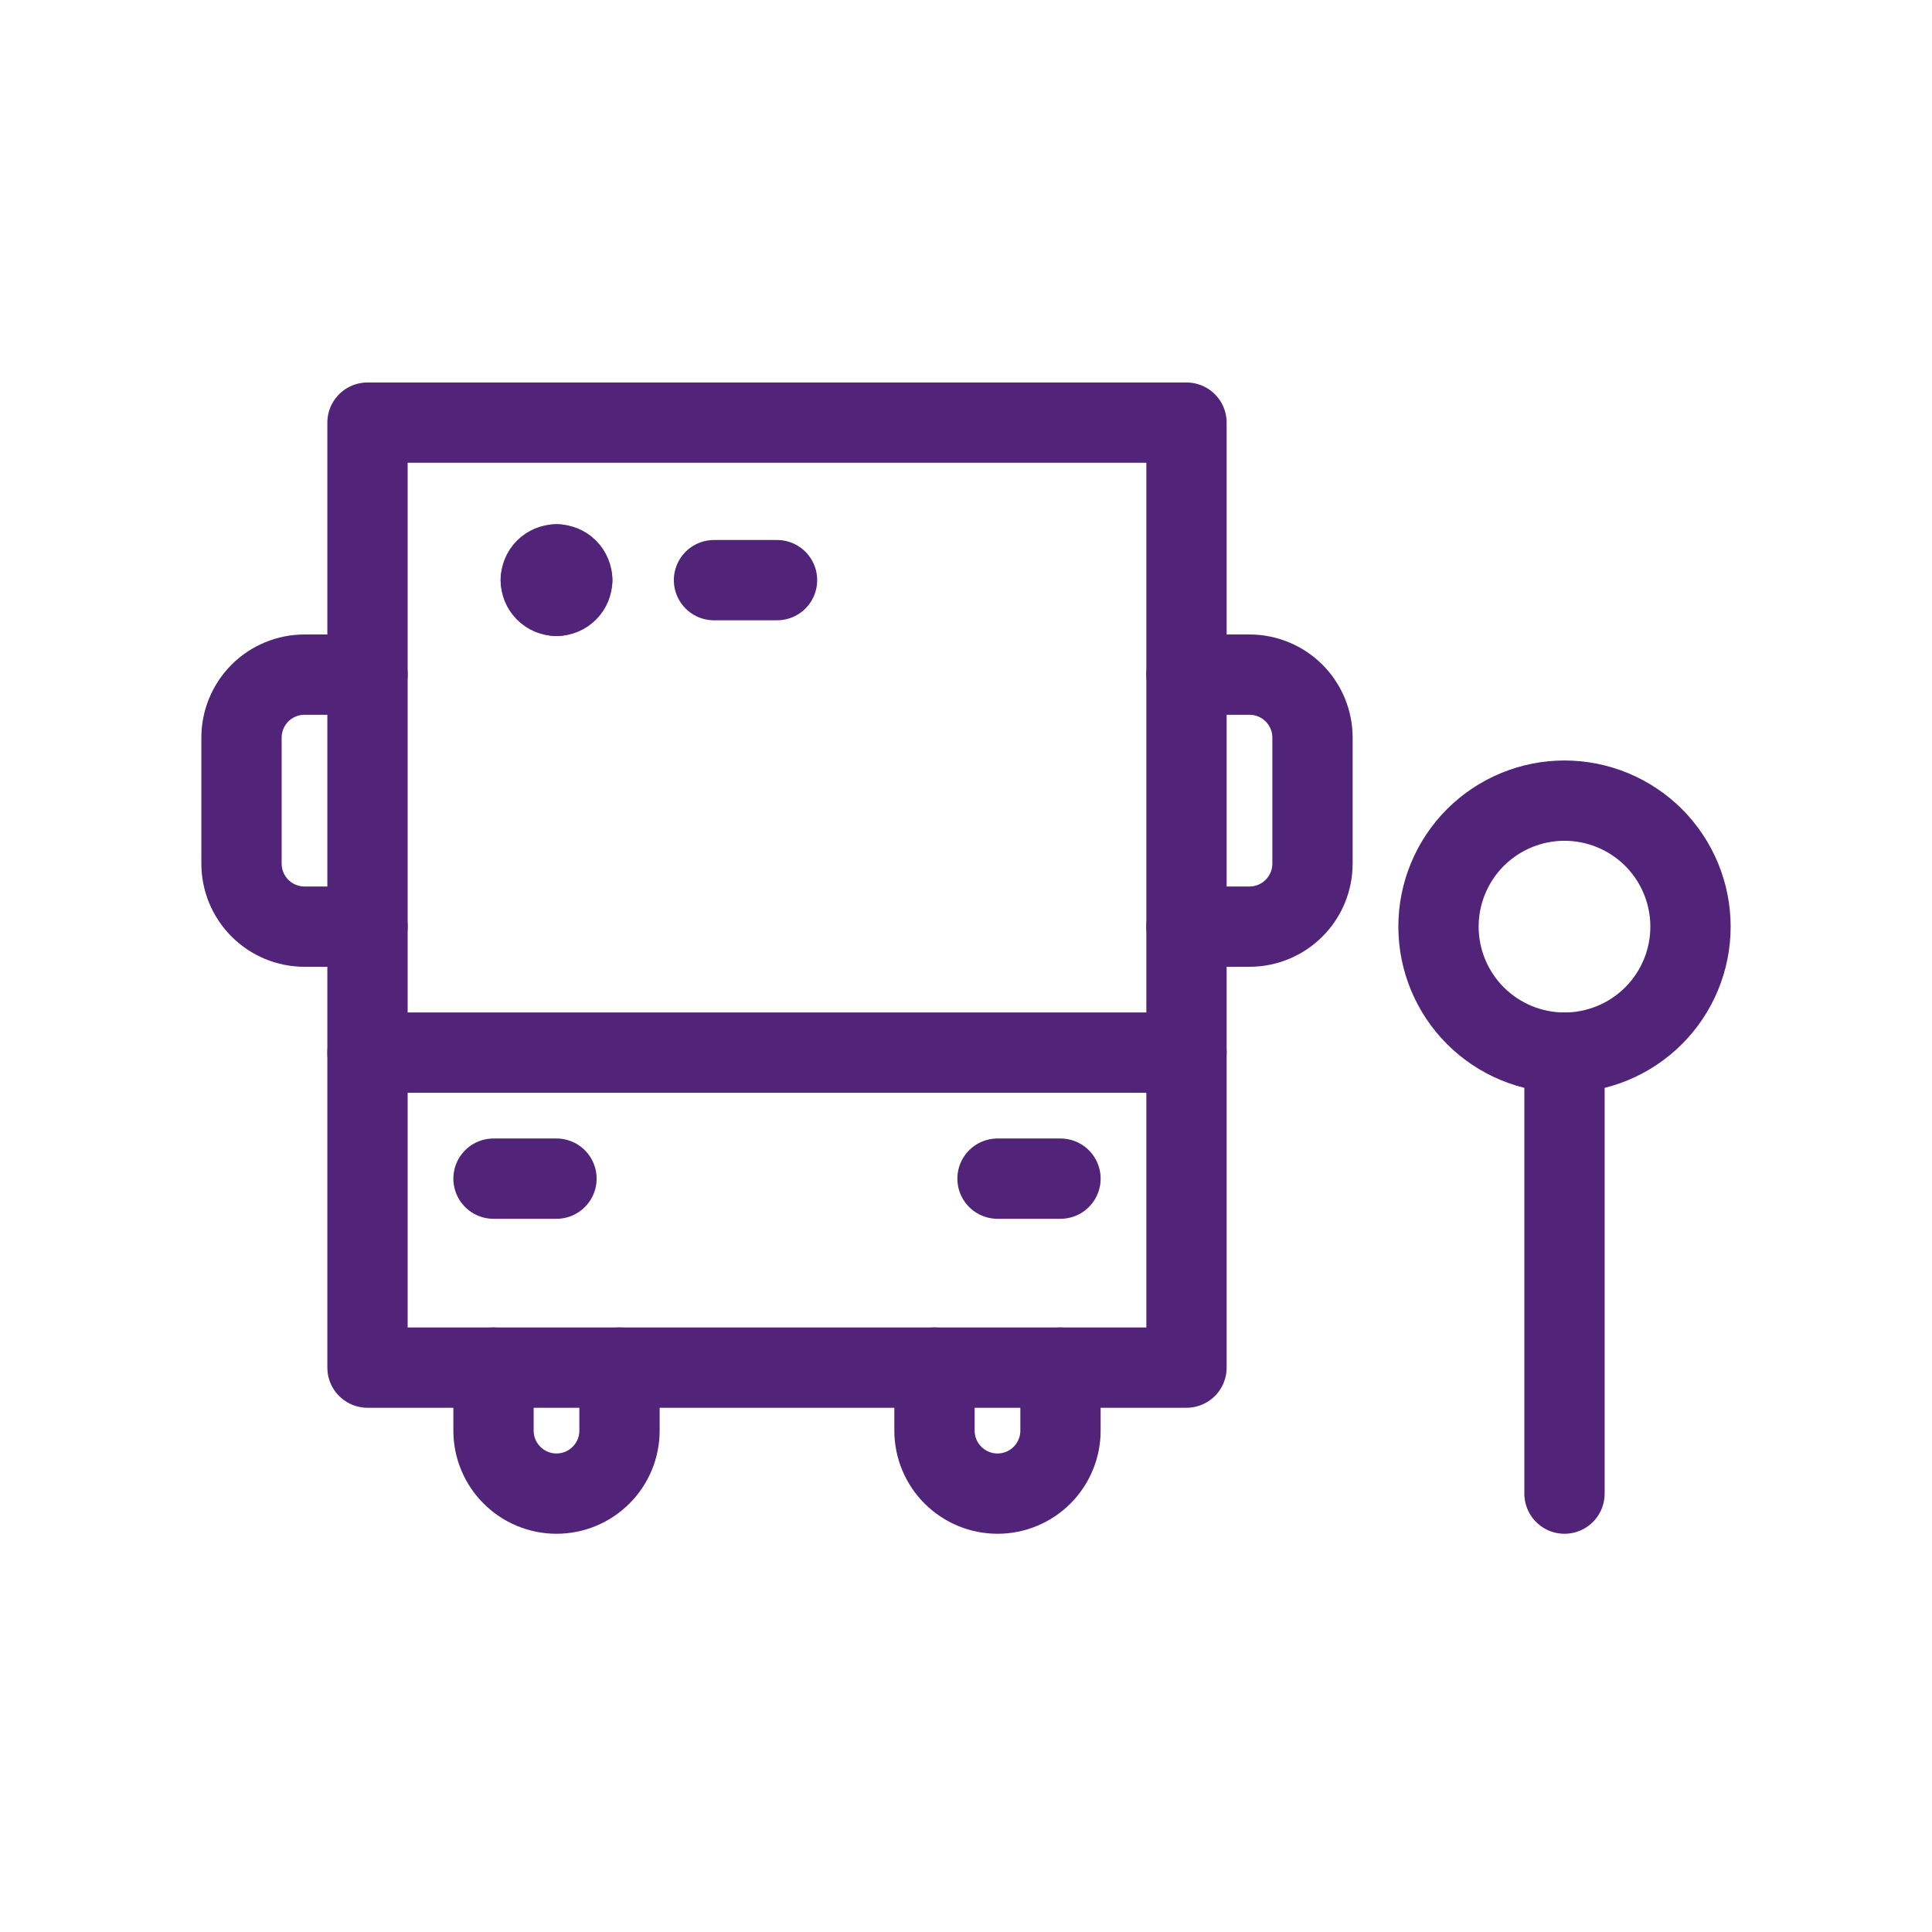 <svg width="32" height="32" viewBox="0 0 32 32" fill="none" xmlns="http://www.w3.org/2000/svg">
<path d="M6.087 7H19.652V22.652H6.087V7Z" stroke="#51247A" stroke-width="1.33" stroke-linecap="round" stroke-linejoin="round"/>
<path d="M8.174 22.652V23.696C8.174 23.972 8.284 24.238 8.48 24.433C8.675 24.629 8.941 24.739 9.217 24.739C9.494 24.739 9.76 24.629 9.955 24.433C10.151 24.238 10.261 23.972 10.261 23.696V22.652" stroke="#51247A" stroke-width="1.33" stroke-linecap="round" stroke-linejoin="round"/>
<path d="M15.478 22.652V23.696C15.478 23.972 15.588 24.238 15.784 24.433C15.98 24.629 16.245 24.739 16.522 24.739C16.799 24.739 17.064 24.629 17.26 24.433C17.455 24.238 17.565 23.972 17.565 23.696V22.652" stroke="#51247A" stroke-width="1.33" stroke-linecap="round" stroke-linejoin="round"/>
<path d="M6.087 15.348H5.043C4.767 15.348 4.501 15.238 4.306 15.042C4.11 14.847 4 14.581 4 14.304V12.217C4 11.941 4.11 11.675 4.306 11.479C4.501 11.284 4.767 11.174 5.043 11.174H6.087" stroke="#51247A" stroke-width="1.33" stroke-linecap="round" stroke-linejoin="round"/>
<path d="M19.652 15.348H20.696C20.972 15.348 21.238 15.238 21.433 15.042C21.629 14.847 21.739 14.581 21.739 14.304V12.217C21.739 11.941 21.629 11.675 21.433 11.479C21.238 11.284 20.972 11.174 20.696 11.174H19.652" stroke="#51247A" stroke-width="1.33" stroke-linecap="round" stroke-linejoin="round"/>
<path d="M6.087 17.435H19.652" stroke="#51247A" stroke-width="1.33" stroke-linecap="round" stroke-linejoin="round"/>
<path d="M8.174 19.522H9.217" stroke="#51247A" stroke-width="1.33" stroke-linecap="round" stroke-linejoin="round"/>
<path d="M16.522 19.522H17.565" stroke="#51247A" stroke-width="1.33" stroke-linecap="round" stroke-linejoin="round"/>
<path d="M9.217 9.348C9.287 9.348 9.353 9.375 9.402 9.424C9.451 9.473 9.478 9.54 9.478 9.609" stroke="#51247A" stroke-width="1.33" stroke-linecap="round" stroke-linejoin="round"/>
<path d="M8.957 9.609C8.957 9.54 8.984 9.473 9.033 9.424C9.082 9.375 9.148 9.348 9.217 9.348" stroke="#51247A" stroke-width="1.33" stroke-linecap="round" stroke-linejoin="round"/>
<path d="M9.217 9.87C9.148 9.87 9.082 9.842 9.033 9.793C8.984 9.744 8.957 9.678 8.957 9.609" stroke="#51247A" stroke-width="1.33" stroke-linecap="round" stroke-linejoin="round"/>
<path d="M9.478 9.609C9.478 9.678 9.451 9.744 9.402 9.793C9.353 9.842 9.287 9.87 9.217 9.87" stroke="#51247A" stroke-width="1.33" stroke-linecap="round" stroke-linejoin="round"/>
<path d="M11.826 9.609H12.87" stroke="#51247A" stroke-width="1.33" stroke-linecap="round" stroke-linejoin="round"/>
<path d="M23.826 15.348C23.826 15.901 24.046 16.432 24.437 16.823C24.829 17.215 25.36 17.435 25.913 17.435C26.466 17.435 26.997 17.215 27.389 16.823C27.78 16.432 28 15.901 28 15.348C28 14.794 27.78 14.264 27.389 13.872C26.997 13.481 26.466 13.261 25.913 13.261C25.36 13.261 24.829 13.481 24.437 13.872C24.046 14.264 23.826 14.794 23.826 15.348Z" stroke="#51247A" stroke-width="1.33" stroke-linecap="round" stroke-linejoin="round"/>
<path d="M25.913 17.435V24.739" stroke="#51247A" stroke-width="1.33" stroke-linecap="round" stroke-linejoin="round"/>
</svg>
